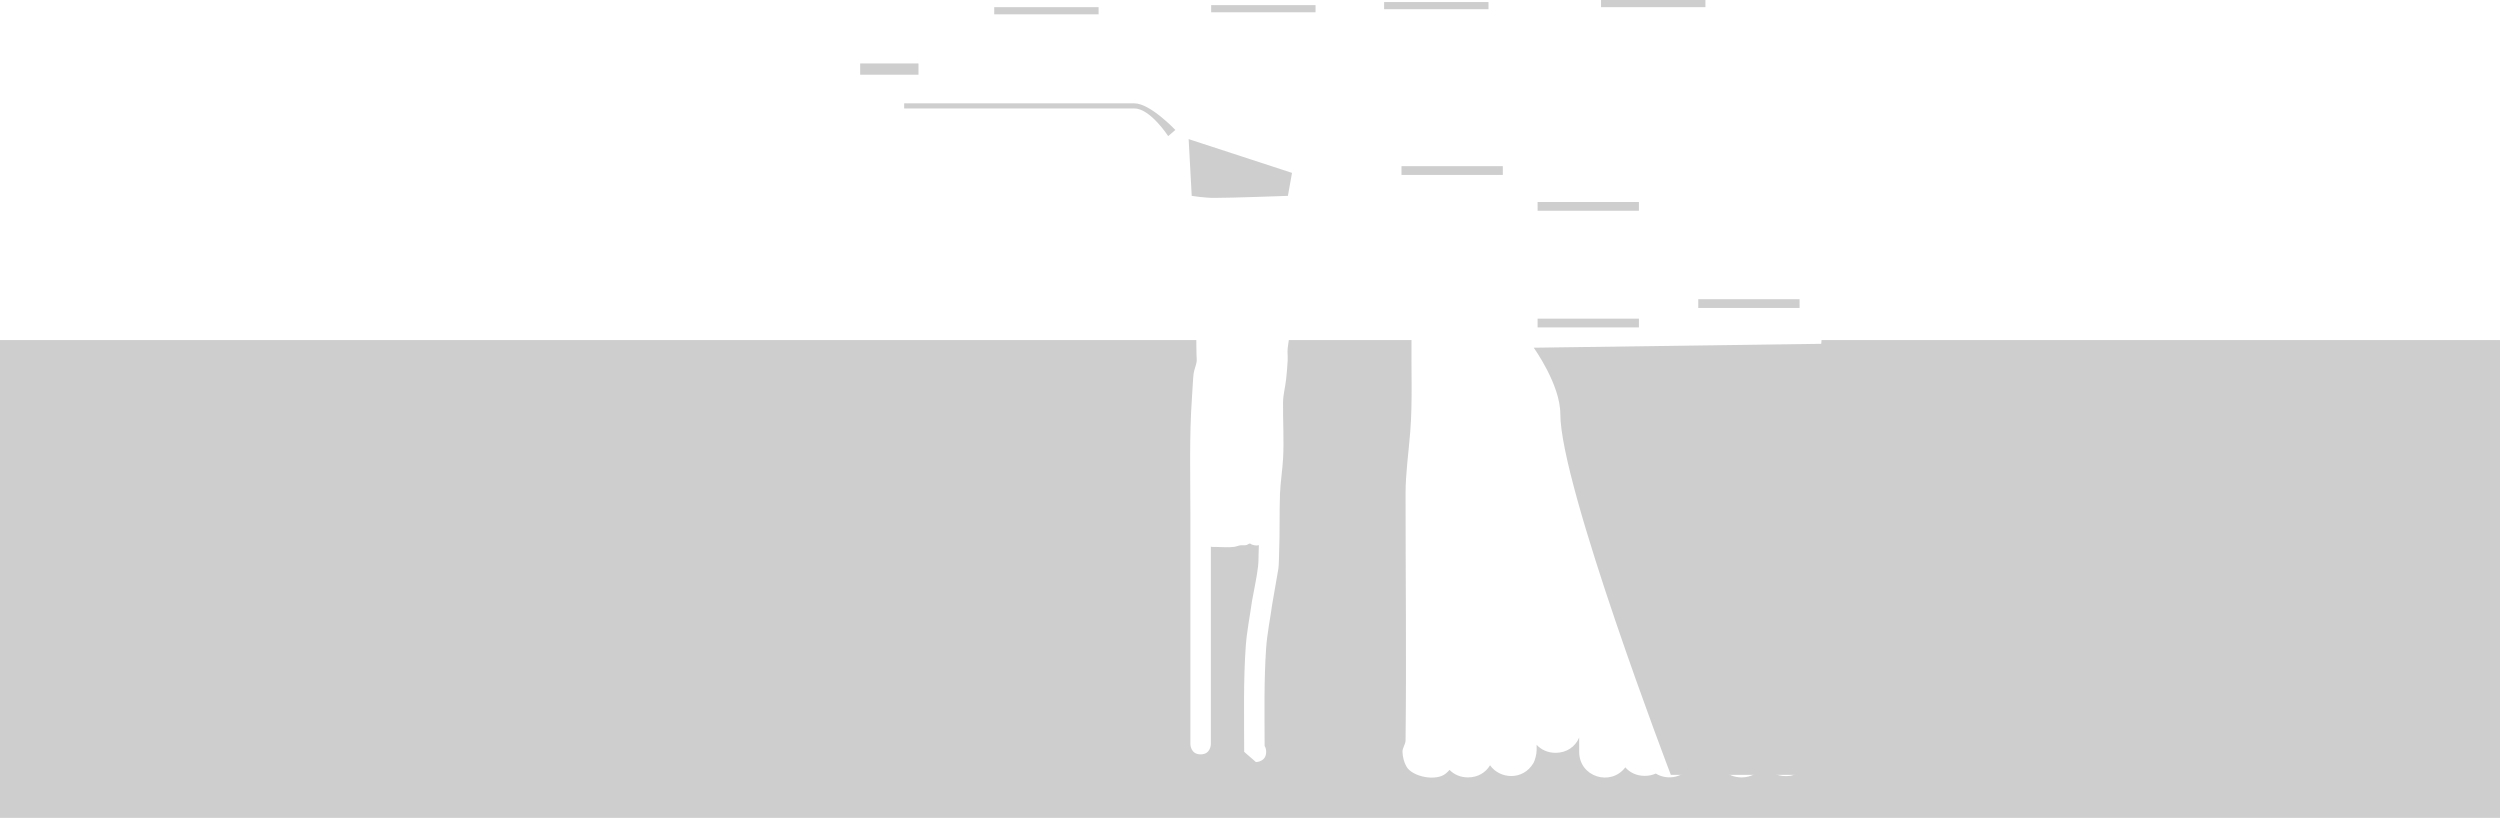 <svg version="1.1" xmlns="http://www.w3.org/2000/svg" xmlns:xlink="http://www.w3.org/1999/xlink" width="2443.039" height="799.248" viewBox="0,0,2443.039,799.248"><g transform="translate(891.567,-268.5)"><g data-paper-data="{&quot;isPaintingLayer&quot;:true}" fill-rule="nonzero" stroke-linecap="butt" stroke-linejoin="miter" stroke-miterlimit="10" stroke-dasharray="" stroke-dashoffset="0" style="mix-blend-mode: normal"><path d="M969.162,762.943v10.511h-86.185c-0.005,-3.504 -0.01,-7.007 -0.013,-10.511z" fill="#cecece" stroke="#000000" stroke-width="2"/><path d="" fill="#cecece" stroke="#000000" stroke-width="2"/><path d="M-891.567,1067.748v-466.956h1169.059c-0.067,5.017 0.182,10.071 0.212,15.012c0.013,2.095 0.407,4.217 0.075,6.286c-0.636,3.966 -2.42,7.702 -2.957,11.682c-0.557,4.13 -1.08,16.036 -1.599,23.385c-2.694,38.131 -1.525,76.582 -1.525,114.803c0,74.074 0,149.65 0,223.724c0,0 0,10 10,10c10,0 10,-10 10,-10c0,-63.839 0,-128.794 0,-192.942c1.182,0.239 2.012,0.239 2.012,0.239h3.003c5.794,0 11.998,0.696 17.738,-0.075c2.045,-0.275 3.964,-1.203 6.006,-1.502c1.842,-0.269 3.754,0.168 5.58,-0.193c2.546,-0.502 3.096,-2.636 5.242,-0.788c0,0 3.581,1.79 7.344,0.84c-0.05,1.759 -0.11,3.518 -0.182,5.278c-0.211,5.134 -0.034,10.298 -0.62,15.403c-1.315,11.45 -3.97,22.706 -5.944,34.062c-2.002,14.506 -5.057,29.514 -6.079,44.122c-2.4,34.297 -1.548,68.704 -1.548,103.063l11.502,10c0,0 10,0 10,-10c0,-2.452 -0.601,-4.303 -1.509,-5.7c-0.077,-31.822 -0.701,-63.679 1.462,-95.441c0.964,-14.159 3.994,-28.899 5.933,-42.965c0.629,-3.615 6.012,-34.514 6.068,-35.008c0.633,-5.537 0.482,-11.136 0.717,-16.704c0.788,-18.688 0.15,-37.332 0.832,-56.001c0.422,-11.547 2.34,-22.999 3.003,-34.535c1.052,-18.324 -0.246,-36.966 -0.013,-55.327c0.095,-7.435 2.161,-14.717 2.967,-22.108c0.677,-6.211 1.238,-12.439 1.551,-18.679c0.191,-3.809 -0.333,-7.639 -0.04,-11.442c0.219,-2.845 0.798,-5.661 1.183,-8.489h119.859c-0.346,29.9 1.099,59.868 -1.223,89.671c-1.571,20.155 -4.57,40.26 -4.578,60.476c-0.032,80.38 0.957,160.766 0,241.141c-0.046,3.836 -3.138,7.277 -3.003,11.111c0.176,4.987 1.43,10.12 3.906,14.453c5.735,10.037 29.205,14.712 38.55,6.641c1.27,-1.097 2.451,-2.234 3.527,-3.421c4.439,4.557 10.731,7.327 18.055,7.327c9.512,0 17.281,-4.671 21.515,-11.861c9.61,13.616 32.182,15.155 42.402,-2.14c1.556,-2.634 3.121,-8.74 3.125,-12.5c0.002,-1.787 0.004,-3.575 0.005,-5.362c4.454,4.861 10.93,7.839 18.538,7.839c10.824,0 19.359,-6.029 23.035,-14.932c0.004,4.652 0.008,9.304 0.013,13.956c0.024,24.699 30.892,33.986 45.08,15.185c4.456,5.141 11.095,8.314 18.959,8.314c3.95,0 7.592,-0.801 10.802,-2.249c10.457,6.331 24.993,4.713 33.377,-6.132c0.026,-0.034 0.052,-0.068 0.079,-0.103c11.924,-3.417 20.299,-14.903 17.794,-28.926c-1.145,-6.413 -2.13,-13.072 -3.227,-19.706c4.215,-4.457 6.694,-10.562 6.715,-17.433c0.126,-40.245 -0.759,-80.497 0,-120.735c0.007,-0.366 0.015,-0.733 0.024,-1.1c1.273,0.397 2.6,0.7 3.975,0.901c-0.022,57.328 -0.023,114.657 0.055,171.985c0.019,14.116 10.481,25 25,25c9.549,0 17.343,-4.708 21.565,-11.947c5.632,7.81 15.535,11.867 26.062,10.398c3.749,-0.523 7.085,-2.912 10.083,-5.223c13.689,-10.549 11.313,-27.744 12.335,-42.37c0.297,-4.256 2.999,-19.4 3.003,-28.412c0.046,-103.414 -0.844,-206.832 0,-310.243c0.069,-8.406 2.071,-11.169 2.81,-16.986c1.462,-11.504 1.993,-16.901 2.371,-22.617h662.974v466.956z" fill="#cecece" stroke="#000000" stroke-width="0"/><path d="" fill="#cecece" stroke="#000000" stroke-width="0"/><path d="M741.2,1025.713c0,0 -108,-282.507 -108,-352.713c0,-28.723 -26,-64.71 -26,-64.71l440.306,-6v423.423z" fill="#cecece" stroke="none" stroke-width="0"/><path d="M611,588.444v-8.556h99v8.556z" fill="#cecece" stroke="none" stroke-width="0"/><path d="M768,569.444v-8.556h99v8.556z" fill="#cecece" stroke="none" stroke-width="0"/><path d="M611,474.444v-8.556h99v8.556z" fill="#cecece" stroke="none" stroke-width="0"/><path d="M478,439.444v-8.556h99v8.556z" fill="#cecece" stroke="none" stroke-width="0"/><path d="M270,404.444l3,55.444c0,0 12.108,2 22,2c17.981,0 72,-2 72,-2l4,-22.444z" fill="#cecece" stroke="none" stroke-width="0"/><path d="M-8,374.5v-5c0,0 183.923,0 225,0c15.491,0 40,26 40,26l-7,6c0,0 -17.509,-27 -33,-27c-41.077,0 -225,0 -225,0z" fill="#cecece" stroke="none" stroke-width="0"/><path d="M-51,341.5v-11h57v11z" fill="#cecece" stroke="none" stroke-width="0"/><path d="M80,282.5v-7h102v7z" fill="#cecece" stroke="none" stroke-width="0"/><path d="M292,280.5v-7h102v7z" fill="#cecece" stroke="none" stroke-width="0"/><path d="M461,277.5v-7h102v7z" fill="#cecece" stroke="none" stroke-width="0"/><path d="M673,275.5v-7h102v7z" fill="#cecece" stroke="none" stroke-width="0"/></g></g></svg>